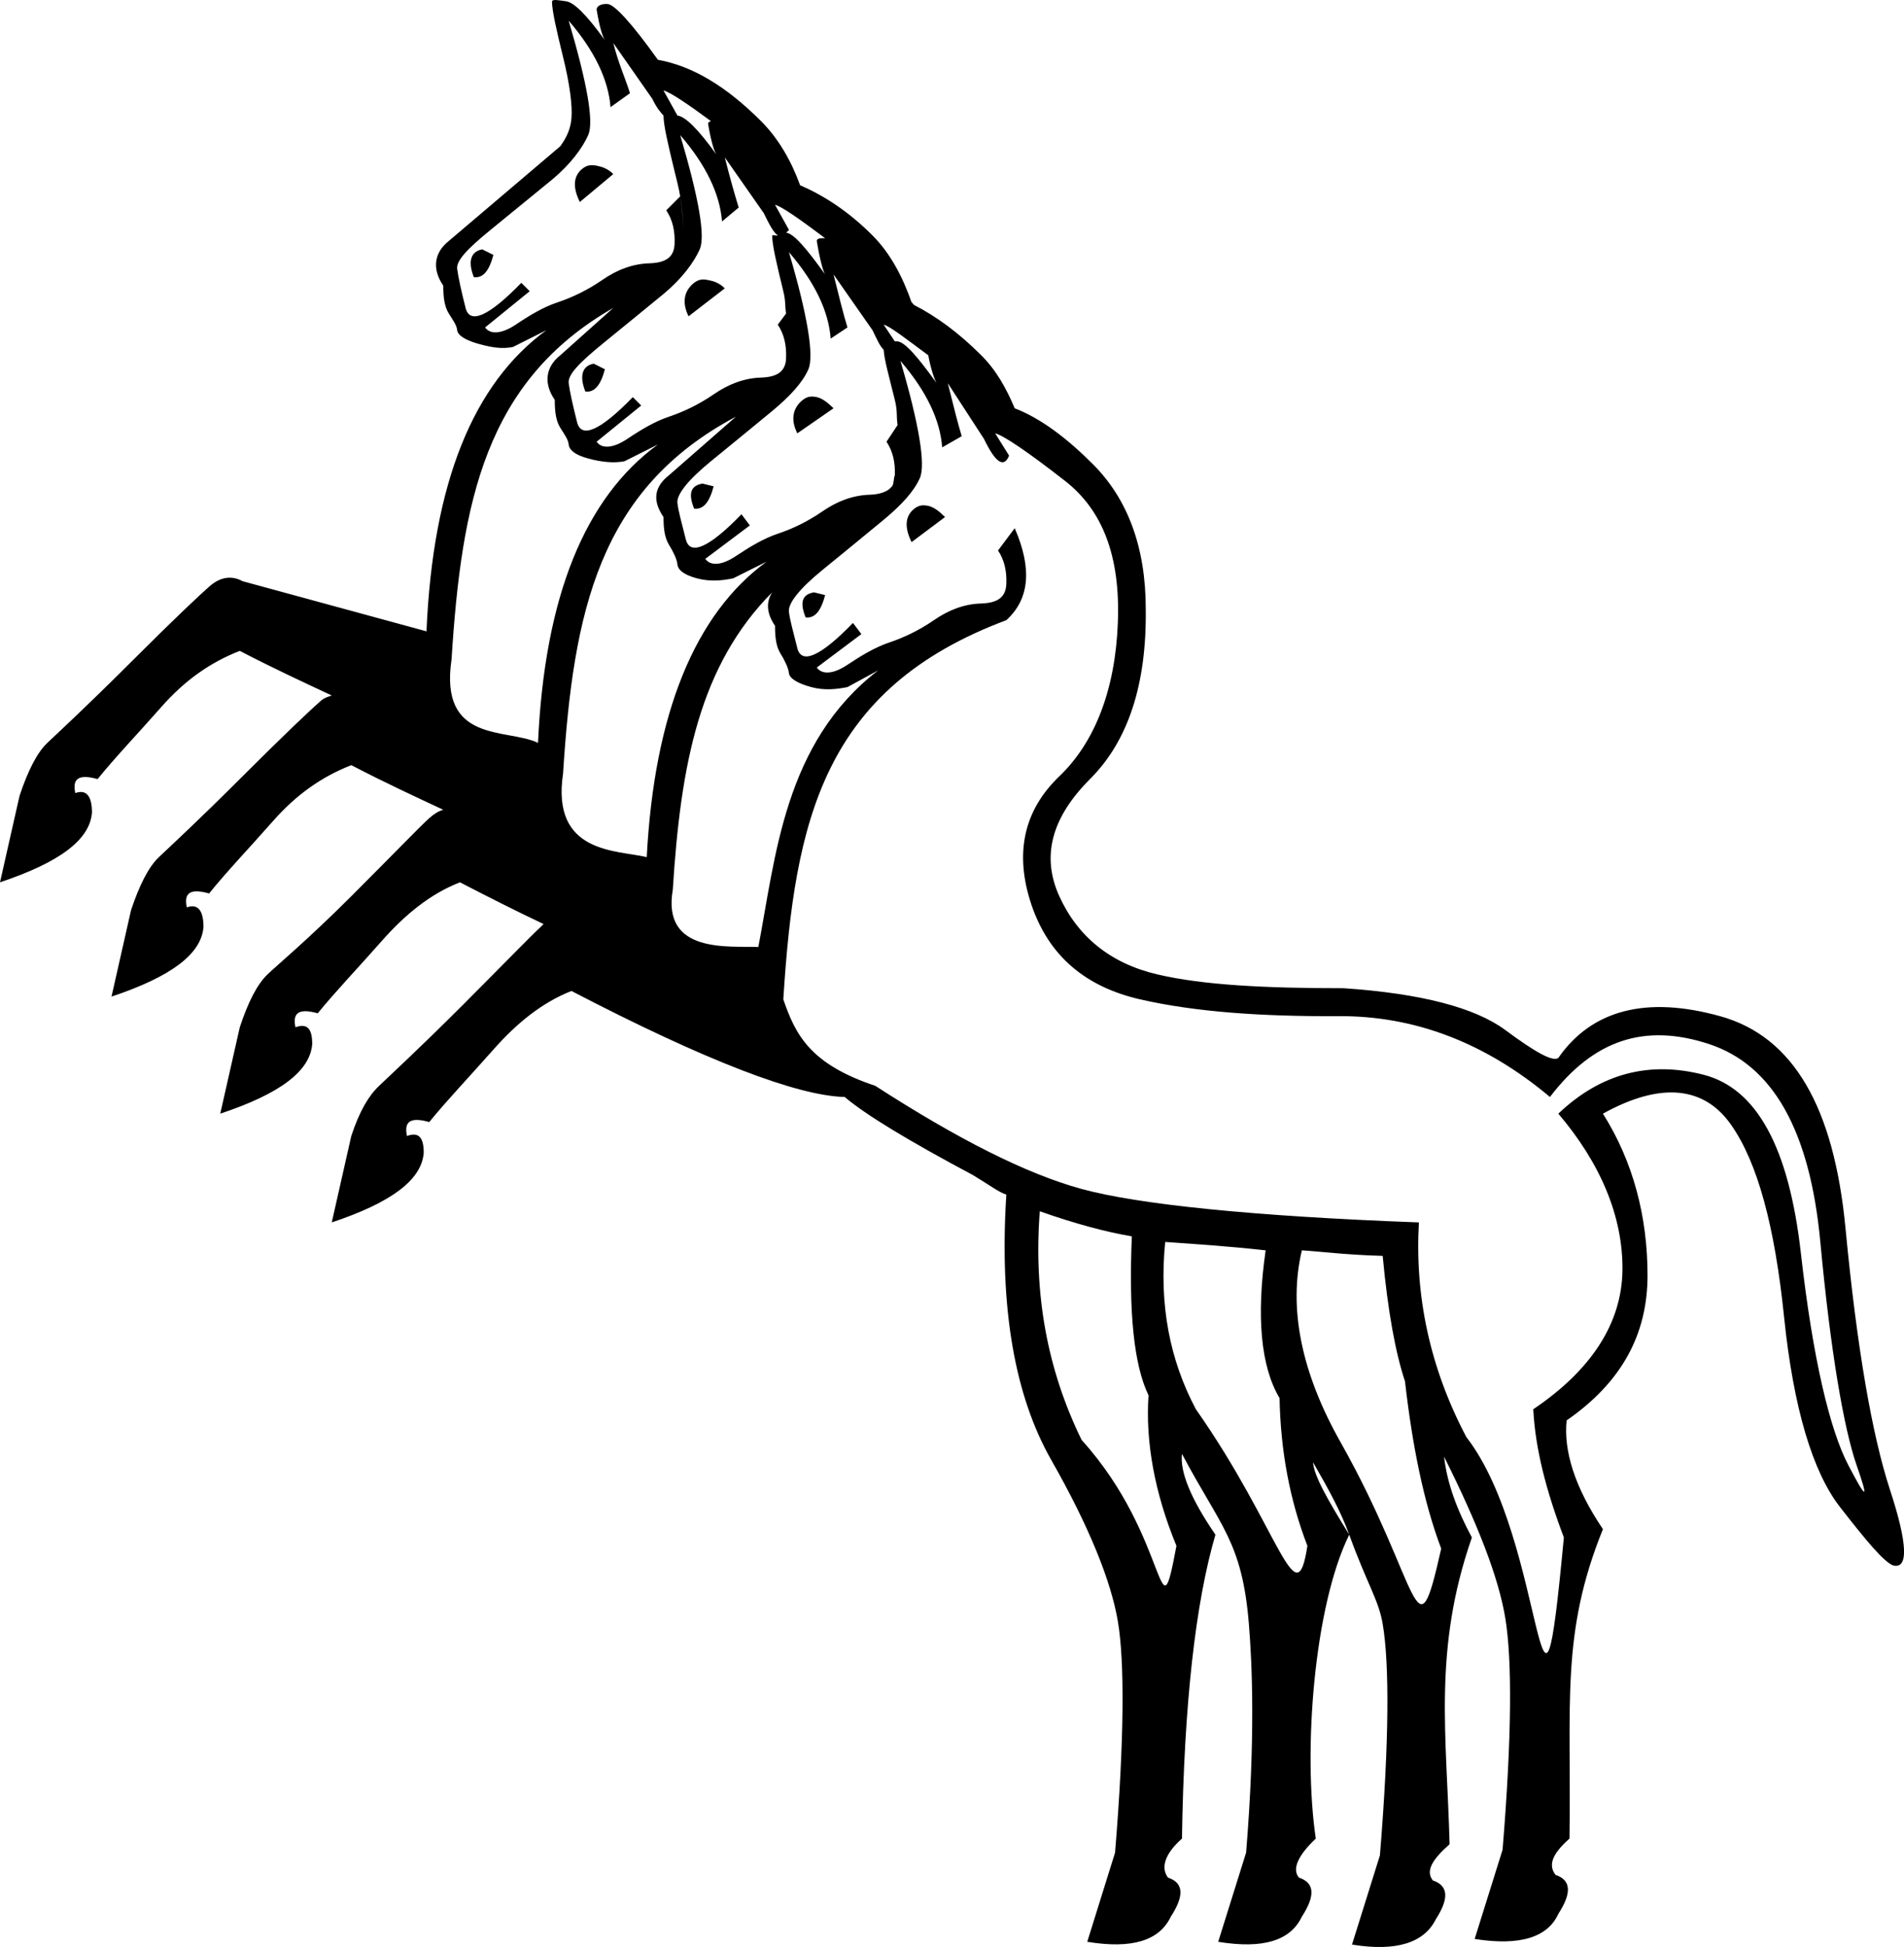<?xml version="1.0" encoding="UTF-8" standalone="no"?>
<svg
   xmlns:dc="http://purl.org/dc/elements/1.1/"
   xmlns:cc="http://web.resource.org/cc/"
   xmlns:rdf="http://www.w3.org/1999/02/22-rdf-syntax-ns#"
   xmlns:svg="http://www.w3.org/2000/svg"
   xmlns="http://www.w3.org/2000/svg"
   xmlns:sodipodi="http://sodipodi.sourceforge.net/DTD/sodipodi-0.dtd"
   xmlns:inkscape="http://www.inkscape.org/namespaces/inkscape"
   width="21.344"
   height="21.822"
   id="svg2241"
   sodipodi:version="0.32"
   inkscape:version="0.45"
   sodipodi:docname="E138VARB.svg"
   inkscape:output_extension="org.inkscape.output.svg.inkscape"
   sodipodi:docbase="C:\PROGRA~1\JSesh\fontsST"
   version="1.0"
   sodipodi:modified="true">
  <defs
     id="defs2246" />
  <sodipodi:namedview
     inkscape:window-height="712"
     inkscape:window-width="1024"
     inkscape:pageshadow="2"
     inkscape:pageopacity="0.0"
     guidetolerance="10.0"
     gridtolerance="10.0"
     objecttolerance="10.0"
     borderopacity="1.0"
     bordercolor="#666666"
     pagecolor="#ffffff"
     id="base"
     inkscape:zoom="34.55215"
     inkscape:cx="10.672072"
     inkscape:cy="13.226384"
     inkscape:window-x="-4"
     inkscape:window-y="-4"
     inkscape:current-layer="svg2241" />
  <path
     style="fill:#000000;stroke:none"
     d="M 6.188,0.014 C 6.188,0.119 6.236,0.328 6.312,0.639 C 6.389,0.949 6.418,1.191 6.406,1.326 C 6.395,1.461 6.34,1.556 6.281,1.639 L 5.031,2.701 C 4.867,2.83 4.84,3.014 4.969,3.201 C 4.969,3.342 4.984,3.437 5.031,3.514 C 5.078,3.59 5.119,3.642 5.125,3.701 C 5.131,3.76 5.223,3.816 5.375,3.857 C 5.527,3.898 5.633,3.912 5.75,3.889 L 6.125,3.701 C 5.305,4.299 4.852,5.412 4.781,7.076 L 2.719,6.514 C 2.59,6.443 2.461,6.471 2.344,6.576 C 2.25,6.658 1.961,6.928 1.469,7.42 C 0.977,7.912 0.648,8.215 0.531,8.326 C 0.414,8.437 0.313,8.639 0.219,8.92 L 0,9.889 C 0.668,9.666 1.008,9.412 1.031,9.107 C 1.031,8.931 0.973,8.842 0.844,8.889 C 0.809,8.724 0.883,8.674 1.094,8.732 C 1.293,8.486 1.549,8.219 1.812,7.92 C 2.076,7.621 2.359,7.424 2.688,7.295 C 3.065,7.491 3.402,7.647 3.719,7.795 C 3.677,7.811 3.639,7.817 3.594,7.857 C 3.5,7.939 3.211,8.209 2.719,8.701 C 2.227,9.193 1.898,9.496 1.781,9.607 C 1.664,9.719 1.563,9.92 1.469,10.201 L 1.25,11.17 C 1.918,10.947 2.258,10.693 2.281,10.389 C 2.281,10.213 2.223,10.123 2.094,10.17 C 2.059,10.006 2.133,9.955 2.344,10.014 C 2.543,9.767 2.799,9.5 3.062,9.201 C 3.326,8.902 3.609,8.705 3.938,8.576 C 4.315,8.772 4.652,8.928 4.969,9.076 C 4.915,9.091 4.863,9.124 4.812,9.17 C 4.719,9.252 4.43,9.553 3.938,10.045 C 3.445,10.537 3.117,10.808 3,10.92 C 2.883,11.031 2.781,11.232 2.688,11.514 L 2.469,12.482 C 3.137,12.26 3.477,12.006 3.5,11.701 C 3.5,11.525 3.441,11.467 3.312,11.514 C 3.277,11.349 3.352,11.299 3.562,11.357 C 3.762,11.111 4.018,10.844 4.281,10.545 C 4.545,10.246 4.828,10.017 5.156,9.889 C 5.498,10.066 5.802,10.219 6.094,10.357 C 6.082,10.366 6.074,10.378 6.062,10.389 C 5.969,10.471 5.68,10.771 5.188,11.264 C 4.695,11.756 4.367,12.058 4.25,12.17 C 4.133,12.281 4.031,12.451 3.938,12.732 L 3.719,13.701 C 4.387,13.478 4.727,13.225 4.75,12.92 C 4.75,12.744 4.691,12.685 4.562,12.732 C 4.527,12.568 4.602,12.517 4.812,12.576 C 5.012,12.33 5.268,12.062 5.531,11.764 C 5.795,11.465 6.078,11.236 6.406,11.107 C 7.918,11.893 8.941,12.283 9.469,12.295 C 9.703,12.494 10.18,12.783 10.906,13.17 C 11.082,13.275 11.199,13.365 11.281,13.389 C 11.199,14.678 11.383,15.654 11.781,16.357 C 12.215,17.119 12.455,17.724 12.531,18.17 C 12.607,18.615 12.605,19.486 12.5,20.764 L 12.188,21.764 C 12.691,21.846 12.996,21.752 13.125,21.482 C 13.277,21.248 13.27,21.103 13.094,21.045 C 13.012,20.939 13.051,20.783 13.25,20.607 C 13.273,19.095 13.402,17.963 13.625,17.201 C 13.344,16.791 13.227,16.494 13.25,16.295 C 13.684,17.115 13.924,17.277 14,18.201 C 14.037,18.651 14.074,19.486 13.969,20.764 L 13.656,21.764 C 14.16,21.846 14.465,21.752 14.594,21.482 C 14.746,21.248 14.738,21.103 14.562,21.045 C 14.48,20.951 14.551,20.795 14.75,20.607 C 14.604,19.615 14.733,17.996 15.125,17.201 C 14.879,16.803 14.73,16.541 14.719,16.389 C 14.893,16.691 15.03,16.939 15.125,17.201 C 15.329,17.763 15.454,17.93 15.5,18.201 C 15.576,18.646 15.574,19.517 15.469,20.795 L 15.156,21.795 C 15.66,21.877 15.965,21.771 16.094,21.514 C 16.246,21.279 16.238,21.135 16.062,21.076 C 15.98,20.971 16.051,20.846 16.25,20.67 C 16.219,19.454 16.061,18.492 16.5,17.232 C 16.336,16.928 16.223,16.631 16.188,16.326 C 16.563,17.076 16.799,17.676 16.875,18.139 C 16.951,18.601 16.949,19.455 16.844,20.732 L 16.531,21.732 C 17.047,21.814 17.352,21.709 17.469,21.451 C 17.621,21.217 17.613,21.072 17.438,21.014 C 17.355,20.908 17.395,20.783 17.594,20.607 C 17.617,19.095 17.492,18.316 17.969,17.139 C 17.652,16.67 17.527,16.26 17.562,15.92 C 18.172,15.498 18.469,14.963 18.469,14.295 C 18.469,13.638 18.309,13.021 17.969,12.482 C 18.625,12.119 19.107,12.18 19.406,12.607 C 19.705,13.035 19.895,13.744 20,14.764 C 20.105,15.783 20.32,16.496 20.625,16.889 C 20.93,17.281 21.113,17.498 21.219,17.545 C 21.395,17.592 21.387,17.31 21.188,16.701 C 20.988,16.092 20.816,15.111 20.688,13.764 C 20.559,12.416 20.108,11.617 19.281,11.389 C 18.455,11.16 17.844,11.318 17.469,11.857 C 17.41,11.904 17.215,11.797 16.875,11.545 C 16.535,11.293 15.93,11.135 15.062,11.076 C 14.195,11.076 13.49,11.043 12.969,10.92 C 12.447,10.797 12.08,10.496 11.875,10.045 C 11.67,9.594 11.791,9.16 12.219,8.732 C 12.647,8.305 12.855,7.67 12.844,6.826 C 12.844,6.135 12.643,5.594 12.25,5.201 C 11.956,4.907 11.666,4.689 11.375,4.576 C 11.279,4.35 11.17,4.152 11,3.982 C 10.748,3.73 10.496,3.546 10.25,3.42 C 10.237,3.413 10.231,3.395 10.219,3.389 C 10.12,3.106 9.983,2.841 9.781,2.639 C 9.509,2.366 9.234,2.191 8.969,2.076 C 8.871,1.805 8.728,1.554 8.531,1.357 C 8.139,0.965 7.762,0.74 7.375,0.67 C 7.082,0.26 6.889,0.051 6.812,0.045 C 6.736,0.039 6.687,0.072 6.688,0.107 C 6.723,0.318 6.758,0.416 6.781,0.451 C 6.57,0.158 6.432,0.025 6.344,0.014 C 6.256,0.002 6.199,-0.01 6.188,0.014 z M 6.375,0.232 C 6.668,0.572 6.82,0.896 6.844,1.201 L 7.062,1.045 C 7.016,0.892 6.934,0.717 6.875,0.482 L 7.312,1.107 C 7.362,1.21 7.399,1.252 7.438,1.295 C 7.438,1.4 7.486,1.609 7.562,1.92 C 7.589,2.027 7.61,2.112 7.625,2.201 C 7.654,2.37 7.664,2.519 7.656,2.607 C 7.664,2.521 7.652,2.368 7.625,2.201 L 7.469,2.357 C 7.539,2.463 7.568,2.586 7.562,2.732 C 7.557,2.879 7.469,2.945 7.281,2.951 C 7.094,2.957 6.92,3.021 6.75,3.139 C 6.58,3.256 6.408,3.336 6.25,3.389 C 6.092,3.441 5.939,3.533 5.781,3.639 C 5.623,3.744 5.496,3.752 5.438,3.67 L 5.938,3.264 L 5.844,3.17 C 5.48,3.545 5.266,3.639 5.219,3.451 C 5.172,3.264 5.137,3.107 5.125,3.014 C 5.113,2.92 5.242,2.787 5.5,2.576 C 5.758,2.365 5.982,2.183 6.188,2.014 C 6.393,1.844 6.529,1.66 6.594,1.514 C 6.658,1.367 6.586,0.947 6.375,0.232 z M 7.438,1.014 C 7.509,1.031 7.708,1.164 7.969,1.357 C 7.947,1.369 7.937,1.371 7.938,1.389 C 7.973,1.599 8.008,1.697 8.031,1.732 C 7.82,1.439 7.682,1.307 7.594,1.295 L 7.438,1.014 z M 7.625,1.514 C 7.918,1.853 8.07,2.178 8.094,2.482 L 8.281,2.326 C 8.234,2.174 8.184,1.998 8.125,1.764 L 8.562,2.389 C 8.627,2.523 8.672,2.606 8.719,2.639 C 8.702,2.645 8.661,2.63 8.656,2.639 C 8.656,2.744 8.705,2.953 8.781,3.264 C 8.81,3.382 8.797,3.423 8.812,3.514 L 8.719,3.639 C 8.789,3.744 8.818,3.867 8.812,4.014 C 8.807,4.16 8.719,4.226 8.531,4.232 C 8.344,4.238 8.17,4.303 8,4.42 C 7.83,4.537 7.658,4.617 7.5,4.67 C 7.342,4.723 7.189,4.814 7.031,4.92 C 6.873,5.025 6.746,5.033 6.688,4.951 L 7.188,4.545 L 7.094,4.451 C 6.73,4.826 6.516,4.92 6.469,4.732 C 6.422,4.545 6.387,4.389 6.375,4.295 C 6.363,4.201 6.492,4.068 6.75,3.857 C 7.008,3.646 7.232,3.465 7.438,3.295 C 7.643,3.125 7.779,2.941 7.844,2.795 C 7.908,2.648 7.836,2.228 7.625,1.514 z M 6.688,1.857 C 6.629,1.846 6.584,1.848 6.531,1.889 C 6.426,1.971 6.418,2.099 6.5,2.264 L 6.875,1.951 C 6.811,1.887 6.746,1.869 6.688,1.857 z M 8.688,2.295 C 8.762,2.313 8.969,2.459 9.25,2.67 C 9.195,2.668 9.156,2.672 9.156,2.701 C 9.191,2.912 9.227,3.041 9.25,3.076 C 9.039,2.783 8.9,2.619 8.812,2.607 C 8.821,2.596 8.836,2.594 8.844,2.576 L 8.688,2.295 z M 5.406,2.795 C 5.277,2.818 5.242,2.931 5.312,3.107 C 5.418,3.119 5.484,3.033 5.531,2.857 L 5.406,2.795 z M 8.844,2.826 C 9.137,3.166 9.289,3.49 9.312,3.795 L 9.5,3.67 C 9.453,3.517 9.402,3.31 9.344,3.076 L 9.781,3.701 C 9.836,3.816 9.864,3.879 9.906,3.92 C 9.913,4.033 9.962,4.202 10.031,4.482 C 10.064,4.615 10.046,4.663 10.062,4.764 L 9.938,4.951 C 10.008,5.057 10.037,5.18 10.031,5.326 C 10.016,5.365 10.022,5.42 10,5.451 L 9.969,5.482 C 9.92,5.52 9.844,5.542 9.75,5.545 C 9.562,5.551 9.389,5.615 9.219,5.732 C 9.049,5.849 8.877,5.93 8.719,5.982 C 8.561,6.035 8.408,6.127 8.25,6.232 C 8.092,6.338 7.965,6.346 7.906,6.264 L 8.406,5.889 L 8.312,5.764 C 7.949,6.139 7.734,6.232 7.688,6.045 C 7.641,5.857 7.605,5.732 7.594,5.639 C 7.582,5.545 7.711,5.381 7.969,5.17 C 8.227,4.959 8.451,4.777 8.656,4.607 C 8.861,4.437 8.998,4.285 9.062,4.139 C 9.127,3.992 9.055,3.541 8.844,2.826 z M 7.938,3.139 C 7.879,3.127 7.834,3.129 7.781,3.17 C 7.676,3.252 7.637,3.381 7.719,3.545 L 8.125,3.232 C 8.061,3.168 7.996,3.15 7.938,3.139 z M 6.875,3.451 L 6.281,3.982 C 6.117,4.111 6.09,4.295 6.219,4.482 C 6.219,4.623 6.234,4.719 6.281,4.795 C 6.328,4.871 6.369,4.924 6.375,4.982 C 6.381,5.041 6.441,5.098 6.594,5.139 C 6.746,5.18 6.883,5.193 7,5.17 L 7.375,4.982 C 6.56,5.576 6.106,6.68 6.031,8.326 C 5.679,8.158 4.922,8.338 5.062,7.389 C 5.174,5.62 5.441,4.273 6.875,3.451 z M 9.906,3.639 C 9.976,3.656 10.157,3.798 10.406,3.982 C 10.434,4.137 10.48,4.265 10.5,4.295 C 10.289,4.002 10.15,3.838 10.062,3.826 C 10.046,3.824 10.045,3.827 10.031,3.826 L 9.906,3.639 z M 10.094,4.045 C 10.387,4.385 10.539,4.709 10.562,5.014 L 10.781,4.889 C 10.734,4.736 10.684,4.529 10.625,4.295 L 11.031,4.92 C 11.16,5.189 11.254,5.248 11.312,5.107 L 11.156,4.857 C 11.25,4.881 11.516,5.06 11.938,5.389 C 12.359,5.717 12.561,6.232 12.531,6.982 C 12.502,7.732 12.273,8.32 11.875,8.701 C 11.477,9.082 11.369,9.564 11.562,10.139 C 11.756,10.713 12.166,11.06 12.781,11.201 C 13.397,11.342 14.144,11.394 15,11.389 C 15.856,11.383 16.648,11.685 17.375,12.295 C 17.867,11.65 18.441,11.467 19.156,11.701 C 19.871,11.935 20.289,12.666 20.406,13.92 C 20.523,15.174 20.672,16.015 20.812,16.42 C 20.953,16.824 20.924,16.812 20.719,16.42 C 20.514,16.027 20.322,15.234 20.188,14.045 C 20.053,12.855 19.691,12.197 19.094,12.045 C 18.496,11.892 17.949,12.025 17.469,12.482 C 17.938,13.033 18.193,13.629 18.188,14.232 C 18.182,14.836 17.832,15.361 17.188,15.795 C 17.211,16.24 17.332,16.705 17.531,17.232 C 17.25,20.218 17.341,17.267 16.438,16.107 C 16.027,15.328 15.859,14.521 15.906,13.701 C 14.019,13.631 12.746,13.496 12.125,13.326 C 11.504,13.156 10.738,12.768 9.812,12.17 C 9.079,11.926 8.917,11.596 8.781,11.201 C 8.908,9.179 9.236,7.717 11.281,6.951 C 11.539,6.717 11.574,6.377 11.375,5.92 L 11.188,6.17 C 11.258,6.275 11.287,6.398 11.281,6.545 C 11.275,6.691 11.188,6.758 11,6.764 C 10.812,6.769 10.639,6.834 10.469,6.951 C 10.299,7.068 10.127,7.148 9.969,7.201 C 9.811,7.254 9.658,7.346 9.5,7.451 C 9.342,7.557 9.215,7.564 9.156,7.482 L 9.656,7.107 L 9.562,6.982 C 9.199,7.357 8.984,7.451 8.938,7.264 C 8.891,7.076 8.855,6.951 8.844,6.857 C 8.832,6.764 8.961,6.599 9.219,6.389 C 9.477,6.178 9.701,5.996 9.906,5.826 C 10.111,5.656 10.248,5.504 10.312,5.357 C 10.377,5.211 10.305,4.76 10.094,4.045 z M 6.656,4.076 C 6.527,4.099 6.492,4.213 6.562,4.389 C 6.668,4.4 6.734,4.314 6.781,4.139 L 6.656,4.076 z M 9.156,4.451 C 9.098,4.439 9.053,4.441 9,4.482 C 8.895,4.564 8.855,4.693 8.938,4.857 L 9.344,4.576 C 9.279,4.512 9.215,4.463 9.156,4.451 z M 8.25,4.67 L 7.5,5.326 C 7.336,5.455 7.309,5.607 7.438,5.795 C 7.438,5.935 7.453,6.031 7.5,6.107 C 7.547,6.183 7.588,6.267 7.594,6.326 C 7.6,6.385 7.66,6.441 7.812,6.482 C 7.965,6.523 8.102,6.506 8.219,6.482 L 8.594,6.295 C 7.79,6.881 7.334,7.997 7.25,9.607 C 6.923,9.526 6.176,9.576 6.312,8.67 C 6.427,6.854 6.714,5.485 8.25,4.67 z M 7.875,5.42 C 7.746,5.443 7.711,5.525 7.781,5.701 C 7.887,5.713 7.953,5.627 8,5.451 L 7.875,5.42 z M 10.406,5.67 C 10.348,5.658 10.303,5.66 10.25,5.701 C 10.145,5.783 10.137,5.912 10.219,6.076 L 10.594,5.795 C 10.529,5.73 10.465,5.682 10.406,5.67 z M 8.656,6.639 C 8.588,6.746 8.591,6.873 8.688,7.014 C 8.688,7.154 8.703,7.25 8.75,7.326 C 8.797,7.402 8.838,7.486 8.844,7.545 C 8.85,7.603 8.941,7.66 9.094,7.701 C 9.246,7.742 9.383,7.724 9.5,7.701 L 9.844,7.514 C 8.791,8.324 8.695,9.604 8.501,10.614 C 8.171,10.601 7.417,10.693 7.542,9.972 C 7.631,8.554 7.844,7.458 8.656,6.639 z M 9.125,6.639 C 8.996,6.662 8.961,6.744 9.031,6.92 C 9.137,6.932 9.203,6.846 9.25,6.67 L 9.125,6.639 z M 11.656,13.576 C 12.055,13.717 12.406,13.81 12.688,13.857 C 12.652,14.713 12.711,15.299 12.875,15.639 C 12.84,16.154 12.941,16.728 13.188,17.326 C 12.979,18.44 13.118,17.236 12.125,16.139 C 11.738,15.347 11.586,14.502 11.656,13.576 z M 13.062,13.92 C 13.391,13.943 13.766,13.967 14.188,14.014 C 14.082,14.752 14.133,15.318 14.344,15.67 C 14.355,16.256 14.457,16.81 14.656,17.326 C 14.529,18.157 14.346,17.133 13.406,15.795 C 13.113,15.244 12.992,14.623 13.062,13.92 z M 14.594,14.014 C 14.781,14.025 15.078,14.064 15.5,14.076 C 15.559,14.709 15.645,15.166 15.75,15.482 C 15.832,16.197 15.957,16.83 16.156,17.357 C 15.867,18.646 15.936,17.778 15.031,16.17 C 14.586,15.385 14.441,14.658 14.594,14.014 z "
     id="path2278"
     sodipodi:nodetypes="csscccsssccccsssccsccsccsssccsccsccsssccsccscssssccsccsccscsscccccccscccccccssccsccccscccccccscssssssscscssssscsssscscssssccccccssssccssssscccsssssccssscccccccsssccssssscccsssssccscccccssscccccccccccssccsccsssscccsssssccsccccccssscccccccsscccccccccsssssscsssssscsccccscccccssssscccsssssccccccsccccccsssccccccccccscccccsssccccccccccccccccccccccccccc" />
</svg>
